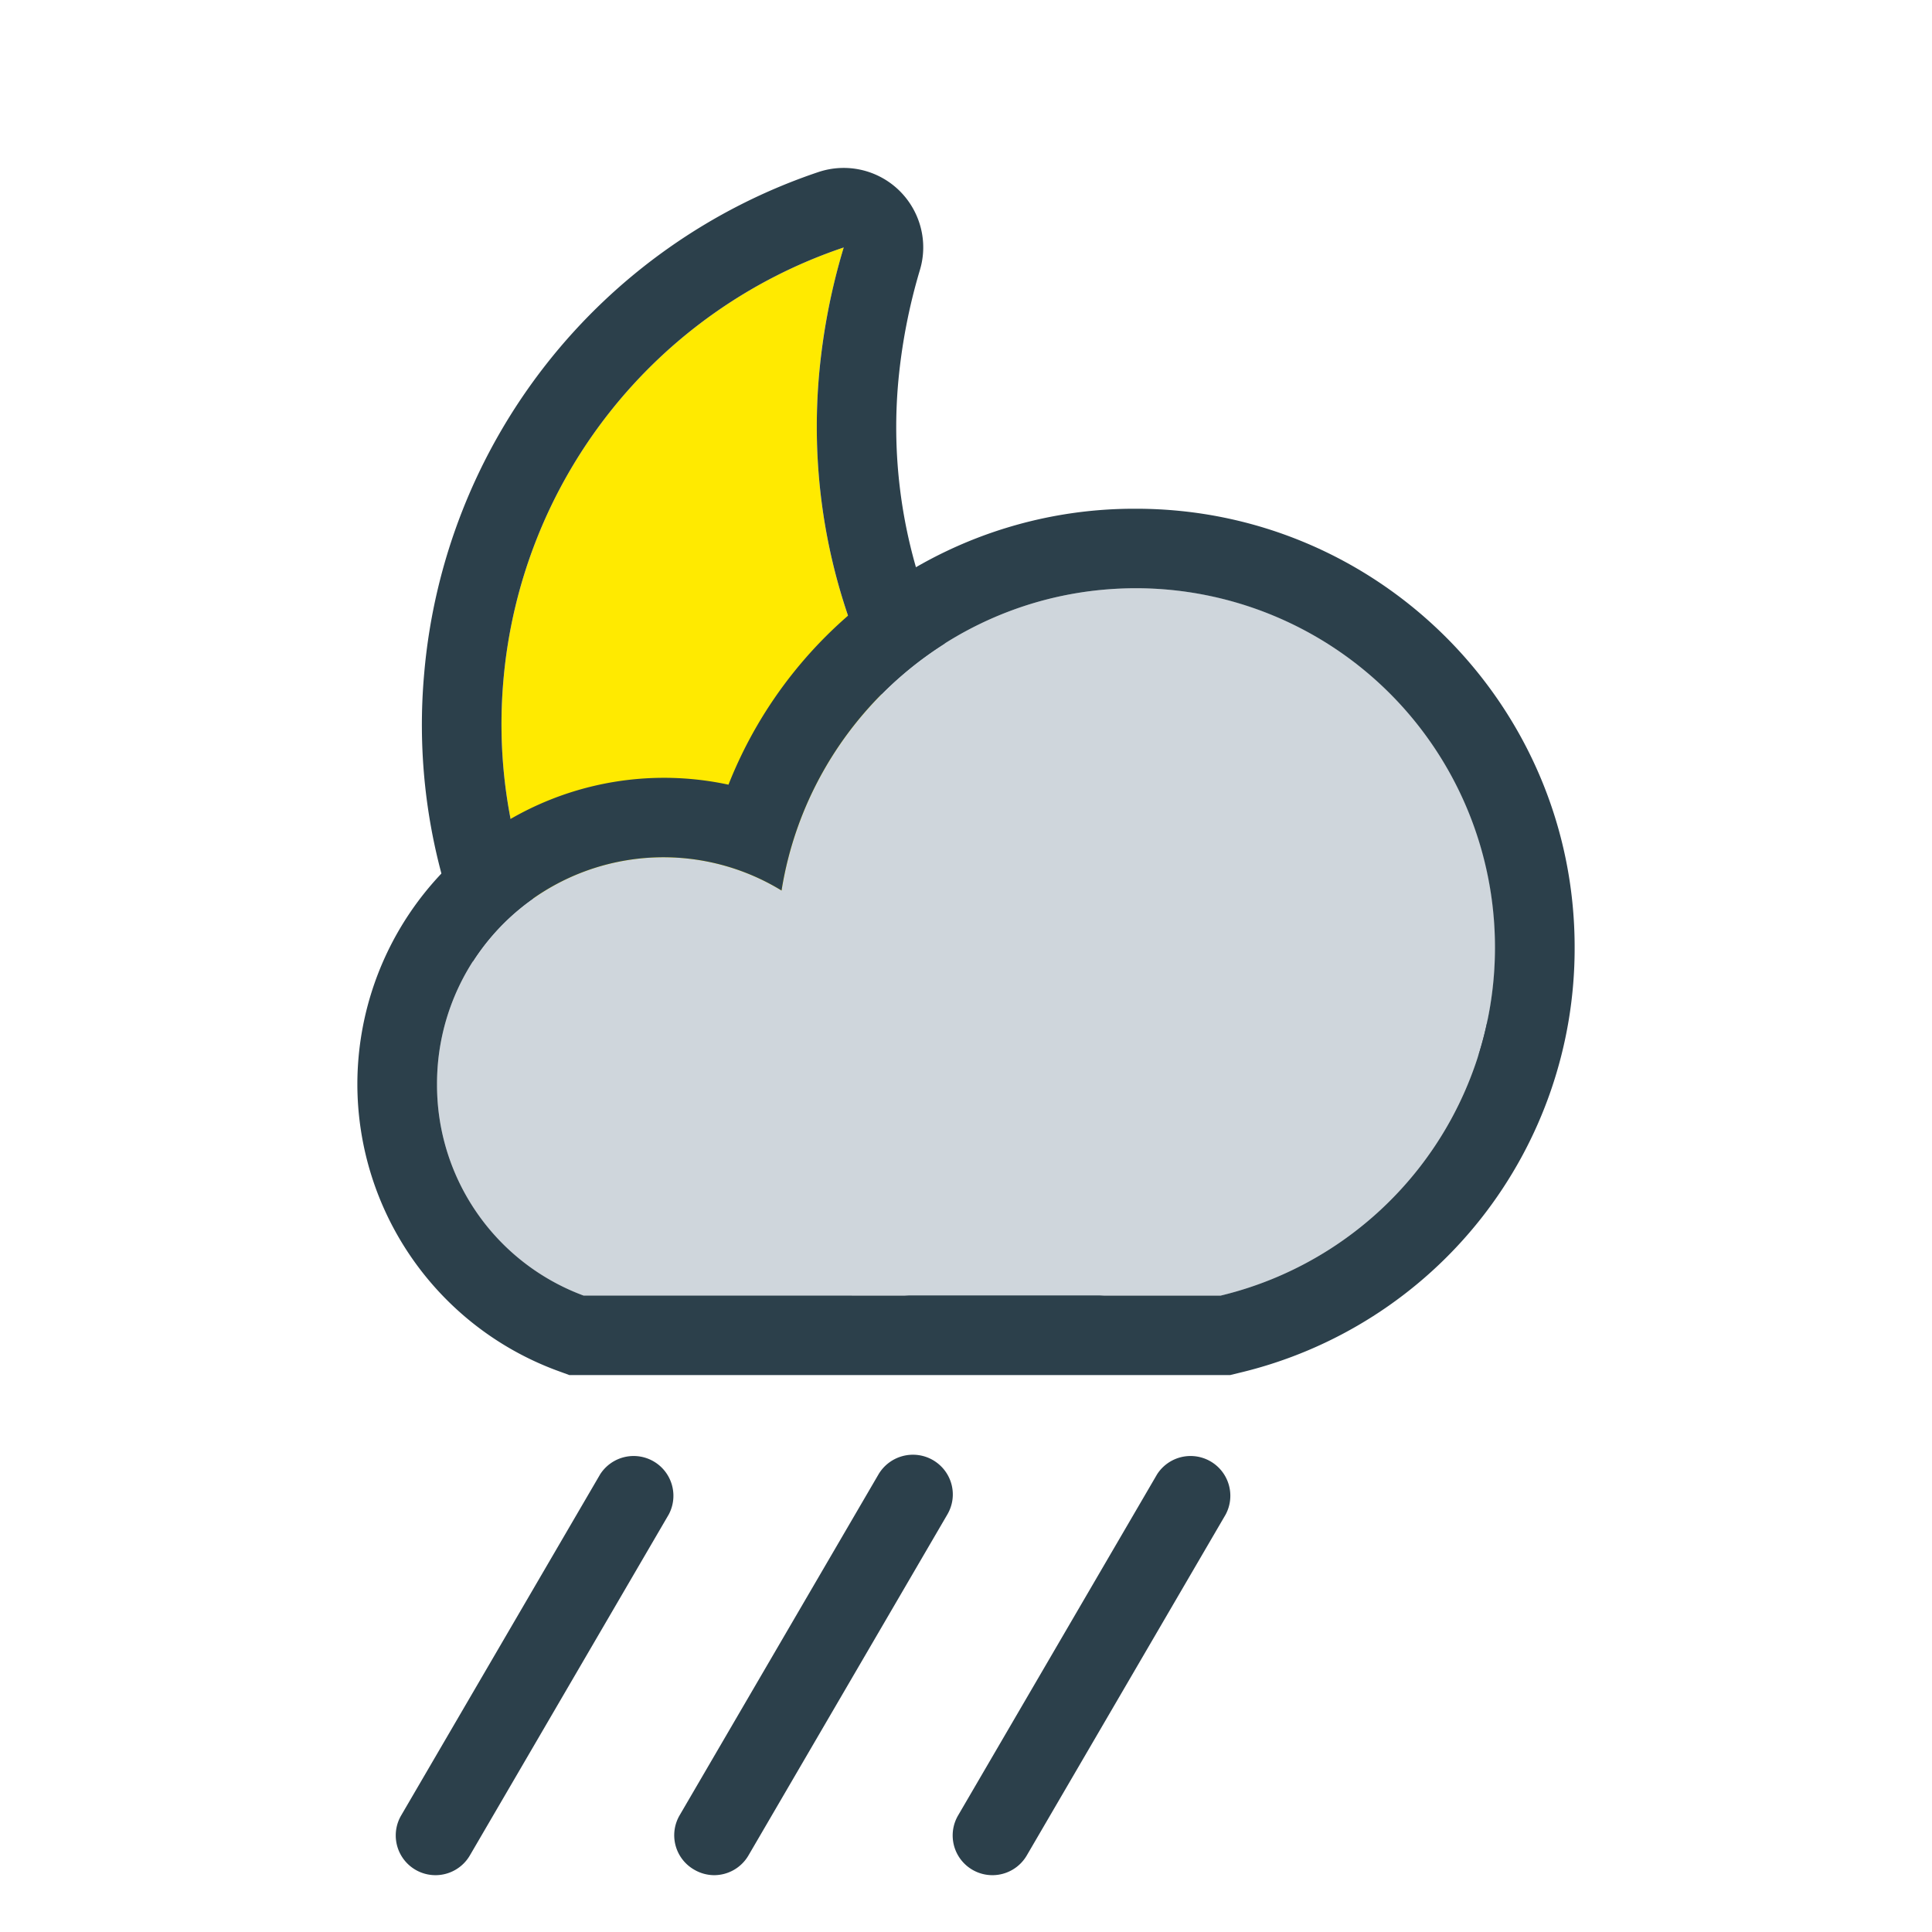 <svg xmlns="http://www.w3.org/2000/svg" width="34pt" height="34pt" viewBox="0 0 34 34"><path d="M14.414 6.598c.066-.774.219-1.52.434-2.243a8.84 8.84 0 0 0-5.989 7.618c-.421 4.843 3.172 9.109 8.036 9.535q.392.035.785.035a8.75 8.75 0 0 0 7.093-3.617c-.285-.012-.574-.02-.84-.043-5.75-.5-10.019-5.555-9.519-11.285" style="stroke:none;fill-rule:nonzero;fill:#ffea00;fill-opacity:1"/><path d="M16.895 21.508c-4.864-.426-8.457-4.692-8.036-9.535a8.84 8.84 0 0 1 5.989-7.618 11.2 11.2 0 0 0-.434 2.243c-.5 5.73 3.77 10.785 9.52 11.285.265.023.554.031.84.043a8.75 8.75 0 0 1-7.88 3.582m9.137-4.2c-.23-.468-.699-.769-1.218-.785a10 10 0 0 1-.758-.035 9.05 9.05 0 0 1-6.157-3.187 8.93 8.93 0 0 1-2.09-6.582c.06-.649.184-1.309.38-1.965.152-.5.007-1.043-.368-1.406a1.4 1.4 0 0 0-1.418-.32 10.24 10.24 0 0 0-6.937 8.824 10.12 10.12 0 0 0 2.36 7.449 10.18 10.18 0 0 0 6.945 3.601q.457.041.91.04c3.285 0 6.285-1.528 8.226-4.192a1.41 1.41 0 0 0 .125-1.441" style="stroke:none;fill-rule:nonzero;fill:#2c404b;fill-opacity:1"/><path d="M19.992 10.352c-3.152 0-5.758 2.312-6.238 5.32a3.984 3.984 0 0 0-6.063 3.406 3.95 3.95 0 0 0 2.579 3.723h11.214a6.31 6.31 0 0 0 4.828-6.133c0-3.484-2.835-6.316-6.32-6.316" style="stroke:none;fill-rule:nonzero;fill:#cfd6dc;fill-opacity:1"/><path d="M10.27 22.8a3.95 3.95 0 0 1-2.579-3.722 3.984 3.984 0 0 1 6.063-3.406c.48-3.008 3.086-5.32 6.238-5.32a6.32 6.32 0 0 1 6.317 6.316 6.3 6.3 0 0 1-4.829 6.133Zm9.722-13.847a7.675 7.675 0 0 0-7.172 4.856 5.396 5.396 0 0 0-6.531 5.27 5.38 5.38 0 0 0 3.496 5.034l.235.086h11.628l.16-.039a7.675 7.675 0 0 0 5.903-7.492c0-4.254-3.461-7.715-7.719-7.715M7.664 33a.699.699 0 0 1-.602-1.055l3.5-6a.7.7 0 0 1 1.207.707l-3.5 6a.7.7 0 0 1-.605.348M12.566 33a.7.7 0 0 1-.351-.098.697.697 0 0 1-.254-.957l3.5-6a.704.704 0 0 1 .957-.25c.336.196.45.621.254.957l-3.5 6a.7.7 0 0 1-.606.348M17.465 33a.699.699 0 0 1-.602-1.055l3.5-6a.7.7 0 0 1 1.207.707l-3.5 6a.7.7 0 0 1-.605.348" style="stroke:none;fill-rule:nonzero;fill:#2c404b;fill-opacity:1"/></svg>